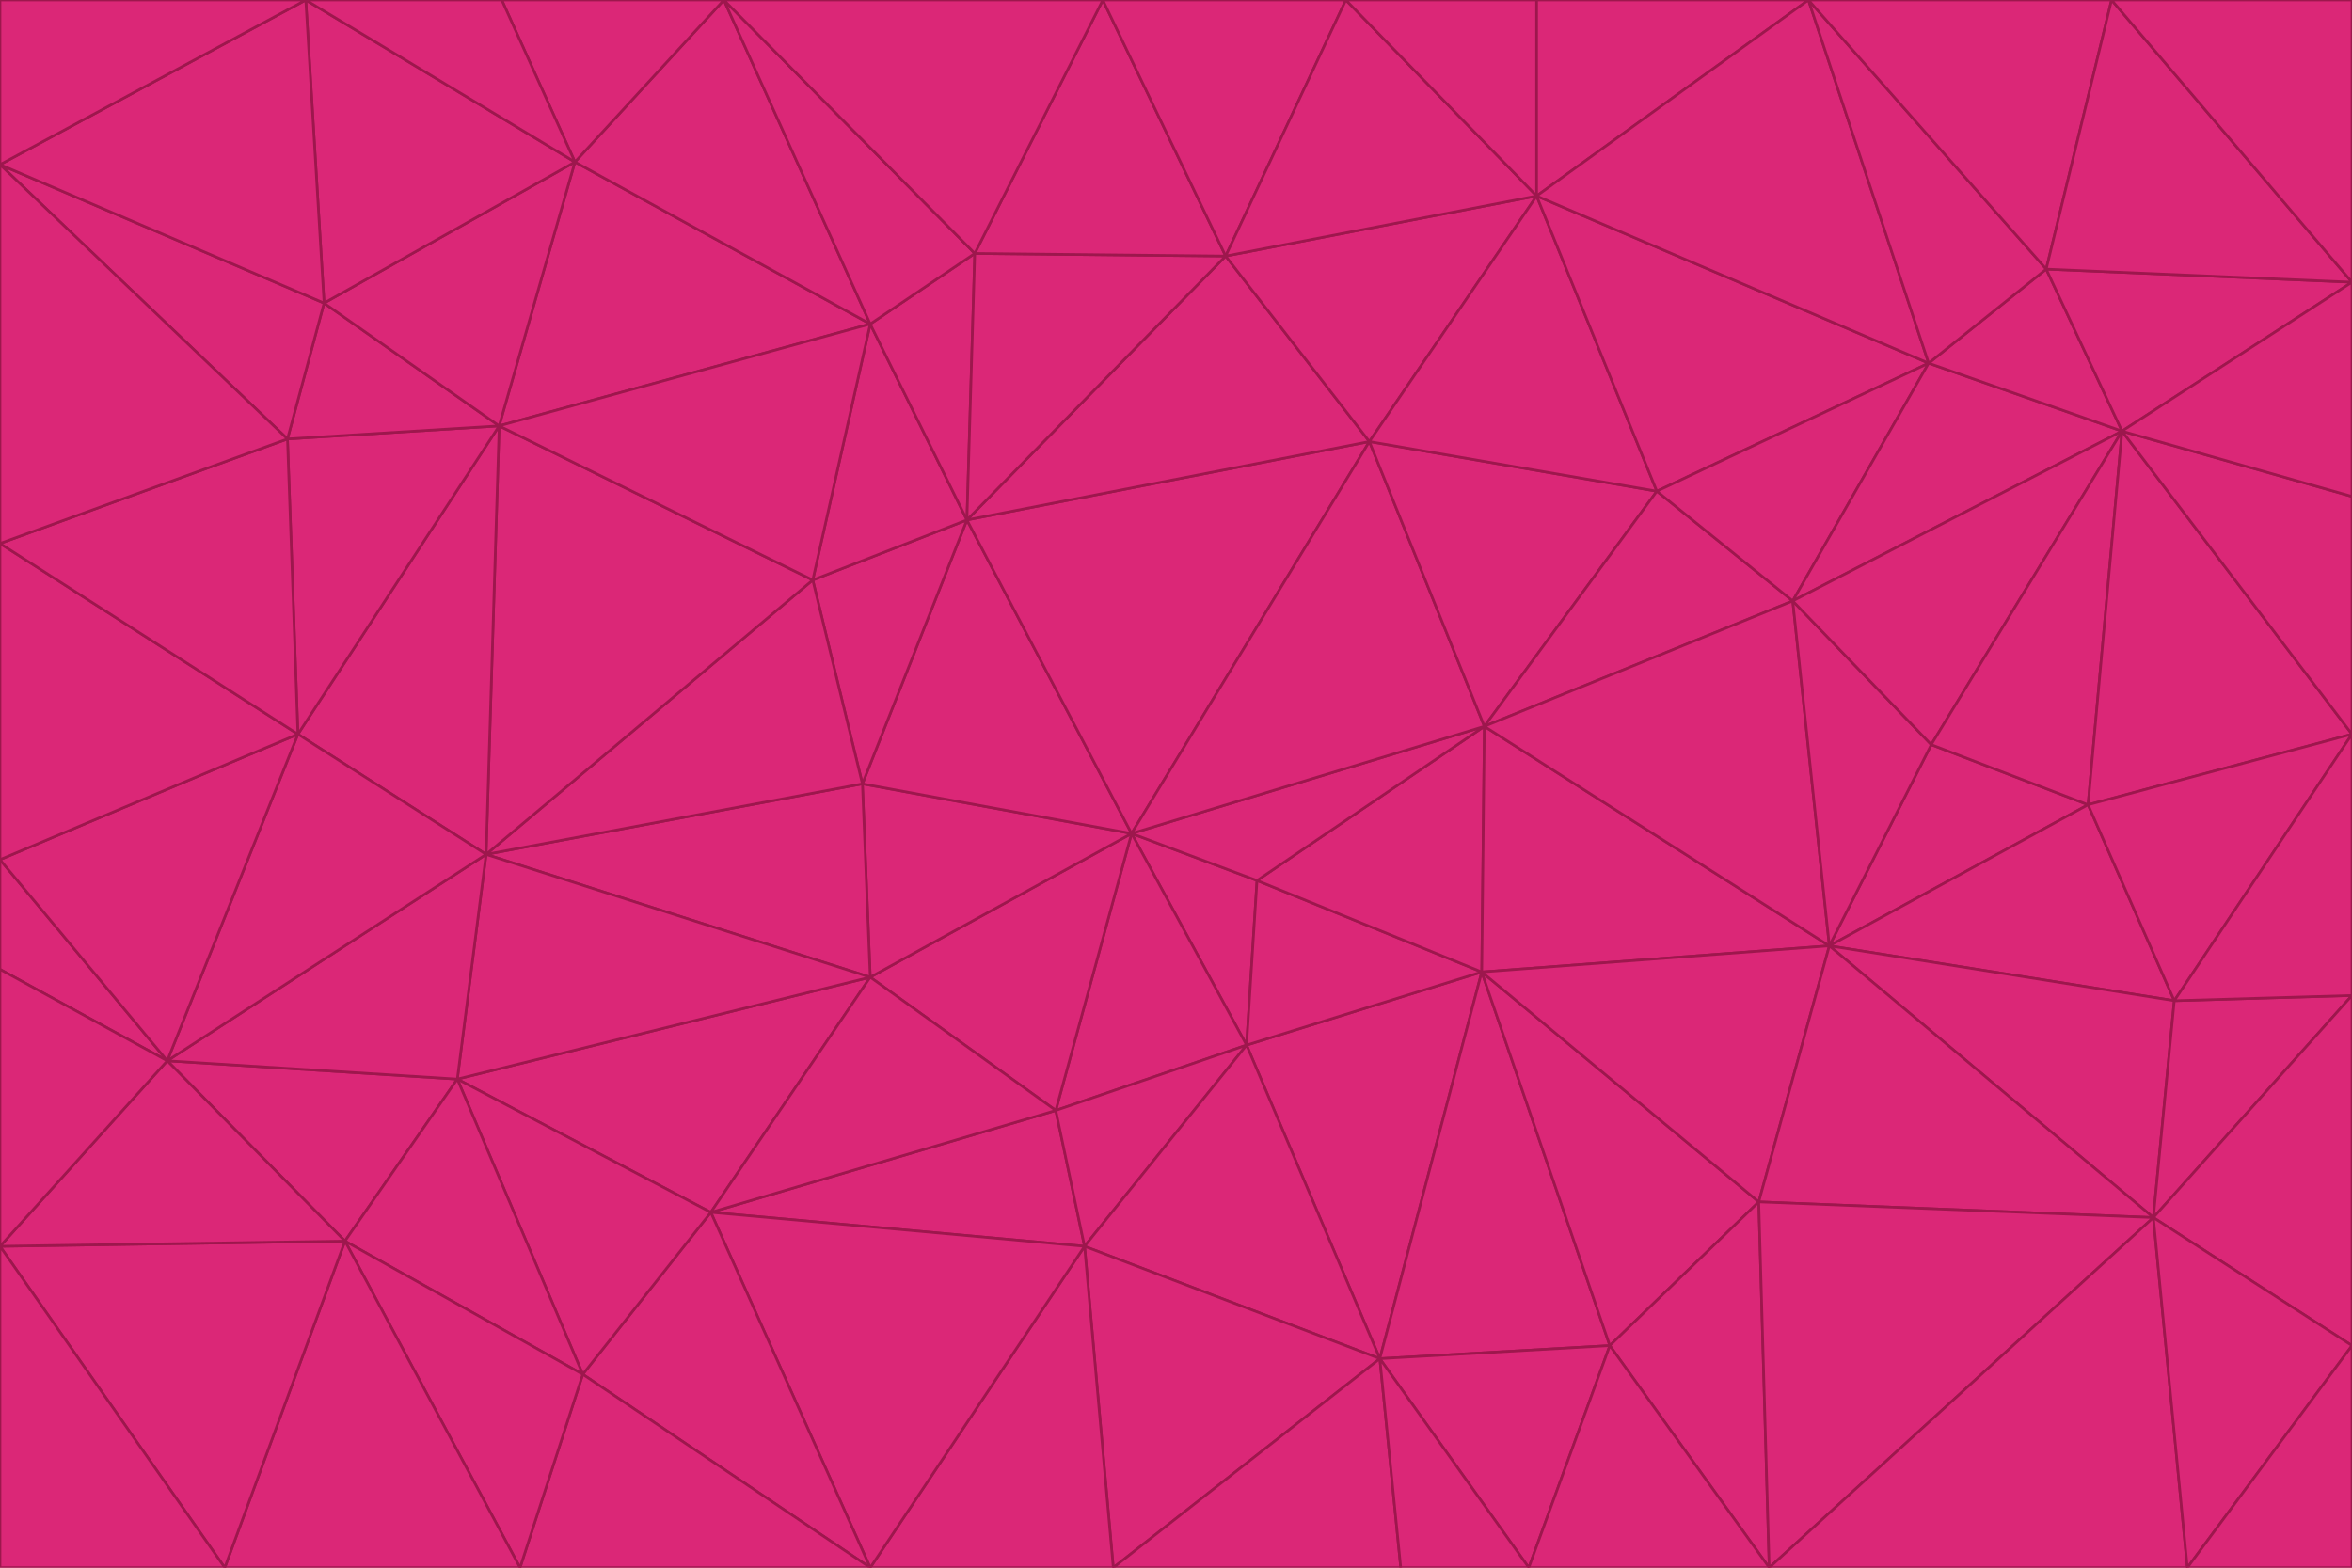 <svg id="visual" viewBox="0 0 900 600" width="900" height="600" xmlns="http://www.w3.org/2000/svg" xmlns:xlink="http://www.w3.org/1999/xlink" version="1.1"><g stroke-width="1" stroke-linejoin="bevel"><path d="M433 319L477 400L481 337Z" fill="#db2777" stroke="#9d174d"></path><path d="M433 319L404 425L477 400Z" fill="#db2777" stroke="#9d174d"></path><path d="M433 319L333 374L404 425Z" fill="#db2777" stroke="#9d174d"></path><path d="M272 464L415 477L404 425Z" fill="#db2777" stroke="#9d174d"></path><path d="M404 425L415 477L477 400Z" fill="#db2777" stroke="#9d174d"></path><path d="M528 520L567 372L477 400Z" fill="#db2777" stroke="#9d174d"></path><path d="M477 400L567 372L481 337Z" fill="#db2777" stroke="#9d174d"></path><path d="M433 319L330 300L333 374Z" fill="#db2777" stroke="#9d174d"></path><path d="M567 372L568 278L481 337Z" fill="#db2777" stroke="#9d174d"></path><path d="M481 337L568 278L433 319Z" fill="#db2777" stroke="#9d174d"></path><path d="M433 319L370 199L330 300Z" fill="#db2777" stroke="#9d174d"></path><path d="M415 477L528 520L477 400Z" fill="#db2777" stroke="#9d174d"></path><path d="M524 169L370 199L433 319Z" fill="#db2777" stroke="#9d174d"></path><path d="M370 199L311 222L330 300Z" fill="#db2777" stroke="#9d174d"></path><path d="M175 413L272 464L333 374Z" fill="#db2777" stroke="#9d174d"></path><path d="M186 327L333 374L330 300Z" fill="#db2777" stroke="#9d174d"></path><path d="M333 374L272 464L404 425Z" fill="#db2777" stroke="#9d174d"></path><path d="M415 477L426 600L528 520Z" fill="#db2777" stroke="#9d174d"></path><path d="M568 278L524 169L433 319Z" fill="#db2777" stroke="#9d174d"></path><path d="M528 520L616 515L567 372Z" fill="#db2777" stroke="#9d174d"></path><path d="M567 372L700 362L568 278Z" fill="#db2777" stroke="#9d174d"></path><path d="M333 600L426 600L415 477Z" fill="#db2777" stroke="#9d174d"></path><path d="M528 520L585 600L616 515Z" fill="#db2777" stroke="#9d174d"></path><path d="M616 515L673 460L567 372Z" fill="#db2777" stroke="#9d174d"></path><path d="M568 278L634 188L524 169Z" fill="#db2777" stroke="#9d174d"></path><path d="M426 600L536 600L528 520Z" fill="#db2777" stroke="#9d174d"></path><path d="M616 515L677 600L673 460Z" fill="#db2777" stroke="#9d174d"></path><path d="M673 460L700 362L567 372Z" fill="#db2777" stroke="#9d174d"></path><path d="M272 464L333 600L415 477Z" fill="#db2777" stroke="#9d174d"></path><path d="M311 222L186 327L330 300Z" fill="#db2777" stroke="#9d174d"></path><path d="M272 464L223 526L333 600Z" fill="#db2777" stroke="#9d174d"></path><path d="M686 230L634 188L568 278Z" fill="#db2777" stroke="#9d174d"></path><path d="M370 199L333 124L311 222Z" fill="#db2777" stroke="#9d174d"></path><path d="M311 222L191 163L186 327Z" fill="#db2777" stroke="#9d174d"></path><path d="M373 97L333 124L370 199Z" fill="#db2777" stroke="#9d174d"></path><path d="M469 98L370 199L524 169Z" fill="#db2777" stroke="#9d174d"></path><path d="M588 75L469 98L524 169Z" fill="#db2777" stroke="#9d174d"></path><path d="M175 413L223 526L272 464Z" fill="#db2777" stroke="#9d174d"></path><path d="M186 327L175 413L333 374Z" fill="#db2777" stroke="#9d174d"></path><path d="M536 600L585 600L528 520Z" fill="#db2777" stroke="#9d174d"></path><path d="M469 98L373 97L370 199Z" fill="#db2777" stroke="#9d174d"></path><path d="M700 362L686 230L568 278Z" fill="#db2777" stroke="#9d174d"></path><path d="M799 308L739 285L700 362Z" fill="#db2777" stroke="#9d174d"></path><path d="M700 362L739 285L686 230Z" fill="#db2777" stroke="#9d174d"></path><path d="M220 62L191 163L333 124Z" fill="#db2777" stroke="#9d174d"></path><path d="M333 124L191 163L311 222Z" fill="#db2777" stroke="#9d174d"></path><path d="M64 406L132 475L175 413Z" fill="#db2777" stroke="#9d174d"></path><path d="M634 188L588 75L524 169Z" fill="#db2777" stroke="#9d174d"></path><path d="M469 98L422 0L373 97Z" fill="#db2777" stroke="#9d174d"></path><path d="M738 139L588 75L634 188Z" fill="#db2777" stroke="#9d174d"></path><path d="M738 139L634 188L686 230Z" fill="#db2777" stroke="#9d174d"></path><path d="M64 406L175 413L186 327Z" fill="#db2777" stroke="#9d174d"></path><path d="M175 413L132 475L223 526Z" fill="#db2777" stroke="#9d174d"></path><path d="M223 526L199 600L333 600Z" fill="#db2777" stroke="#9d174d"></path><path d="M585 600L677 600L616 515Z" fill="#db2777" stroke="#9d174d"></path><path d="M832 383L799 308L700 362Z" fill="#db2777" stroke="#9d174d"></path><path d="M132 475L199 600L223 526Z" fill="#db2777" stroke="#9d174d"></path><path d="M191 163L114 281L186 327Z" fill="#db2777" stroke="#9d174d"></path><path d="M832 383L700 362L824 466Z" fill="#db2777" stroke="#9d174d"></path><path d="M812 165L738 139L686 230Z" fill="#db2777" stroke="#9d174d"></path><path d="M515 0L422 0L469 98Z" fill="#db2777" stroke="#9d174d"></path><path d="M277 0L220 62L333 124Z" fill="#db2777" stroke="#9d174d"></path><path d="M812 165L686 230L739 285Z" fill="#db2777" stroke="#9d174d"></path><path d="M588 75L515 0L469 98Z" fill="#db2777" stroke="#9d174d"></path><path d="M588 0L515 0L588 75Z" fill="#db2777" stroke="#9d174d"></path><path d="M277 0L333 124L373 97Z" fill="#db2777" stroke="#9d174d"></path><path d="M191 163L110 168L114 281Z" fill="#db2777" stroke="#9d174d"></path><path d="M114 281L64 406L186 327Z" fill="#db2777" stroke="#9d174d"></path><path d="M132 475L86 600L199 600Z" fill="#db2777" stroke="#9d174d"></path><path d="M124 116L110 168L191 163Z" fill="#db2777" stroke="#9d174d"></path><path d="M0 329L0 371L64 406Z" fill="#db2777" stroke="#9d174d"></path><path d="M824 466L700 362L673 460Z" fill="#db2777" stroke="#9d174d"></path><path d="M799 308L812 165L739 285Z" fill="#db2777" stroke="#9d174d"></path><path d="M692 0L588 0L588 75Z" fill="#db2777" stroke="#9d174d"></path><path d="M677 600L824 466L673 460Z" fill="#db2777" stroke="#9d174d"></path><path d="M422 0L277 0L373 97Z" fill="#db2777" stroke="#9d174d"></path><path d="M220 62L124 116L191 163Z" fill="#db2777" stroke="#9d174d"></path><path d="M117 0L124 116L220 62Z" fill="#db2777" stroke="#9d174d"></path><path d="M900 281L812 165L799 308Z" fill="#db2777" stroke="#9d174d"></path><path d="M738 139L692 0L588 75Z" fill="#db2777" stroke="#9d174d"></path><path d="M0 477L86 600L132 475Z" fill="#db2777" stroke="#9d174d"></path><path d="M812 165L783 103L738 139Z" fill="#db2777" stroke="#9d174d"></path><path d="M0 329L64 406L114 281Z" fill="#db2777" stroke="#9d174d"></path><path d="M64 406L0 477L132 475Z" fill="#db2777" stroke="#9d174d"></path><path d="M0 329L114 281L0 208Z" fill="#db2777" stroke="#9d174d"></path><path d="M783 103L692 0L738 139Z" fill="#db2777" stroke="#9d174d"></path><path d="M277 0L192 0L220 62Z" fill="#db2777" stroke="#9d174d"></path><path d="M0 208L114 281L110 168Z" fill="#db2777" stroke="#9d174d"></path><path d="M0 371L0 477L64 406Z" fill="#db2777" stroke="#9d174d"></path><path d="M824 466L900 381L832 383Z" fill="#db2777" stroke="#9d174d"></path><path d="M832 383L900 281L799 308Z" fill="#db2777" stroke="#9d174d"></path><path d="M677 600L837 600L824 466Z" fill="#db2777" stroke="#9d174d"></path><path d="M824 466L900 515L900 381Z" fill="#db2777" stroke="#9d174d"></path><path d="M900 381L900 281L832 383Z" fill="#db2777" stroke="#9d174d"></path><path d="M812 165L900 108L783 103Z" fill="#db2777" stroke="#9d174d"></path><path d="M0 63L110 168L124 116Z" fill="#db2777" stroke="#9d174d"></path><path d="M0 63L0 208L110 168Z" fill="#db2777" stroke="#9d174d"></path><path d="M837 600L900 515L824 466Z" fill="#db2777" stroke="#9d174d"></path><path d="M192 0L117 0L220 62Z" fill="#db2777" stroke="#9d174d"></path><path d="M900 281L900 190L812 165Z" fill="#db2777" stroke="#9d174d"></path><path d="M783 103L808 0L692 0Z" fill="#db2777" stroke="#9d174d"></path><path d="M0 477L0 600L86 600Z" fill="#db2777" stroke="#9d174d"></path><path d="M837 600L900 600L900 515Z" fill="#db2777" stroke="#9d174d"></path><path d="M900 108L808 0L783 103Z" fill="#db2777" stroke="#9d174d"></path><path d="M900 190L900 108L812 165Z" fill="#db2777" stroke="#9d174d"></path><path d="M117 0L0 63L124 116Z" fill="#db2777" stroke="#9d174d"></path><path d="M117 0L0 0L0 63Z" fill="#db2777" stroke="#9d174d"></path><path d="M900 108L900 0L808 0Z" fill="#db2777" stroke="#9d174d"></path></g></svg>